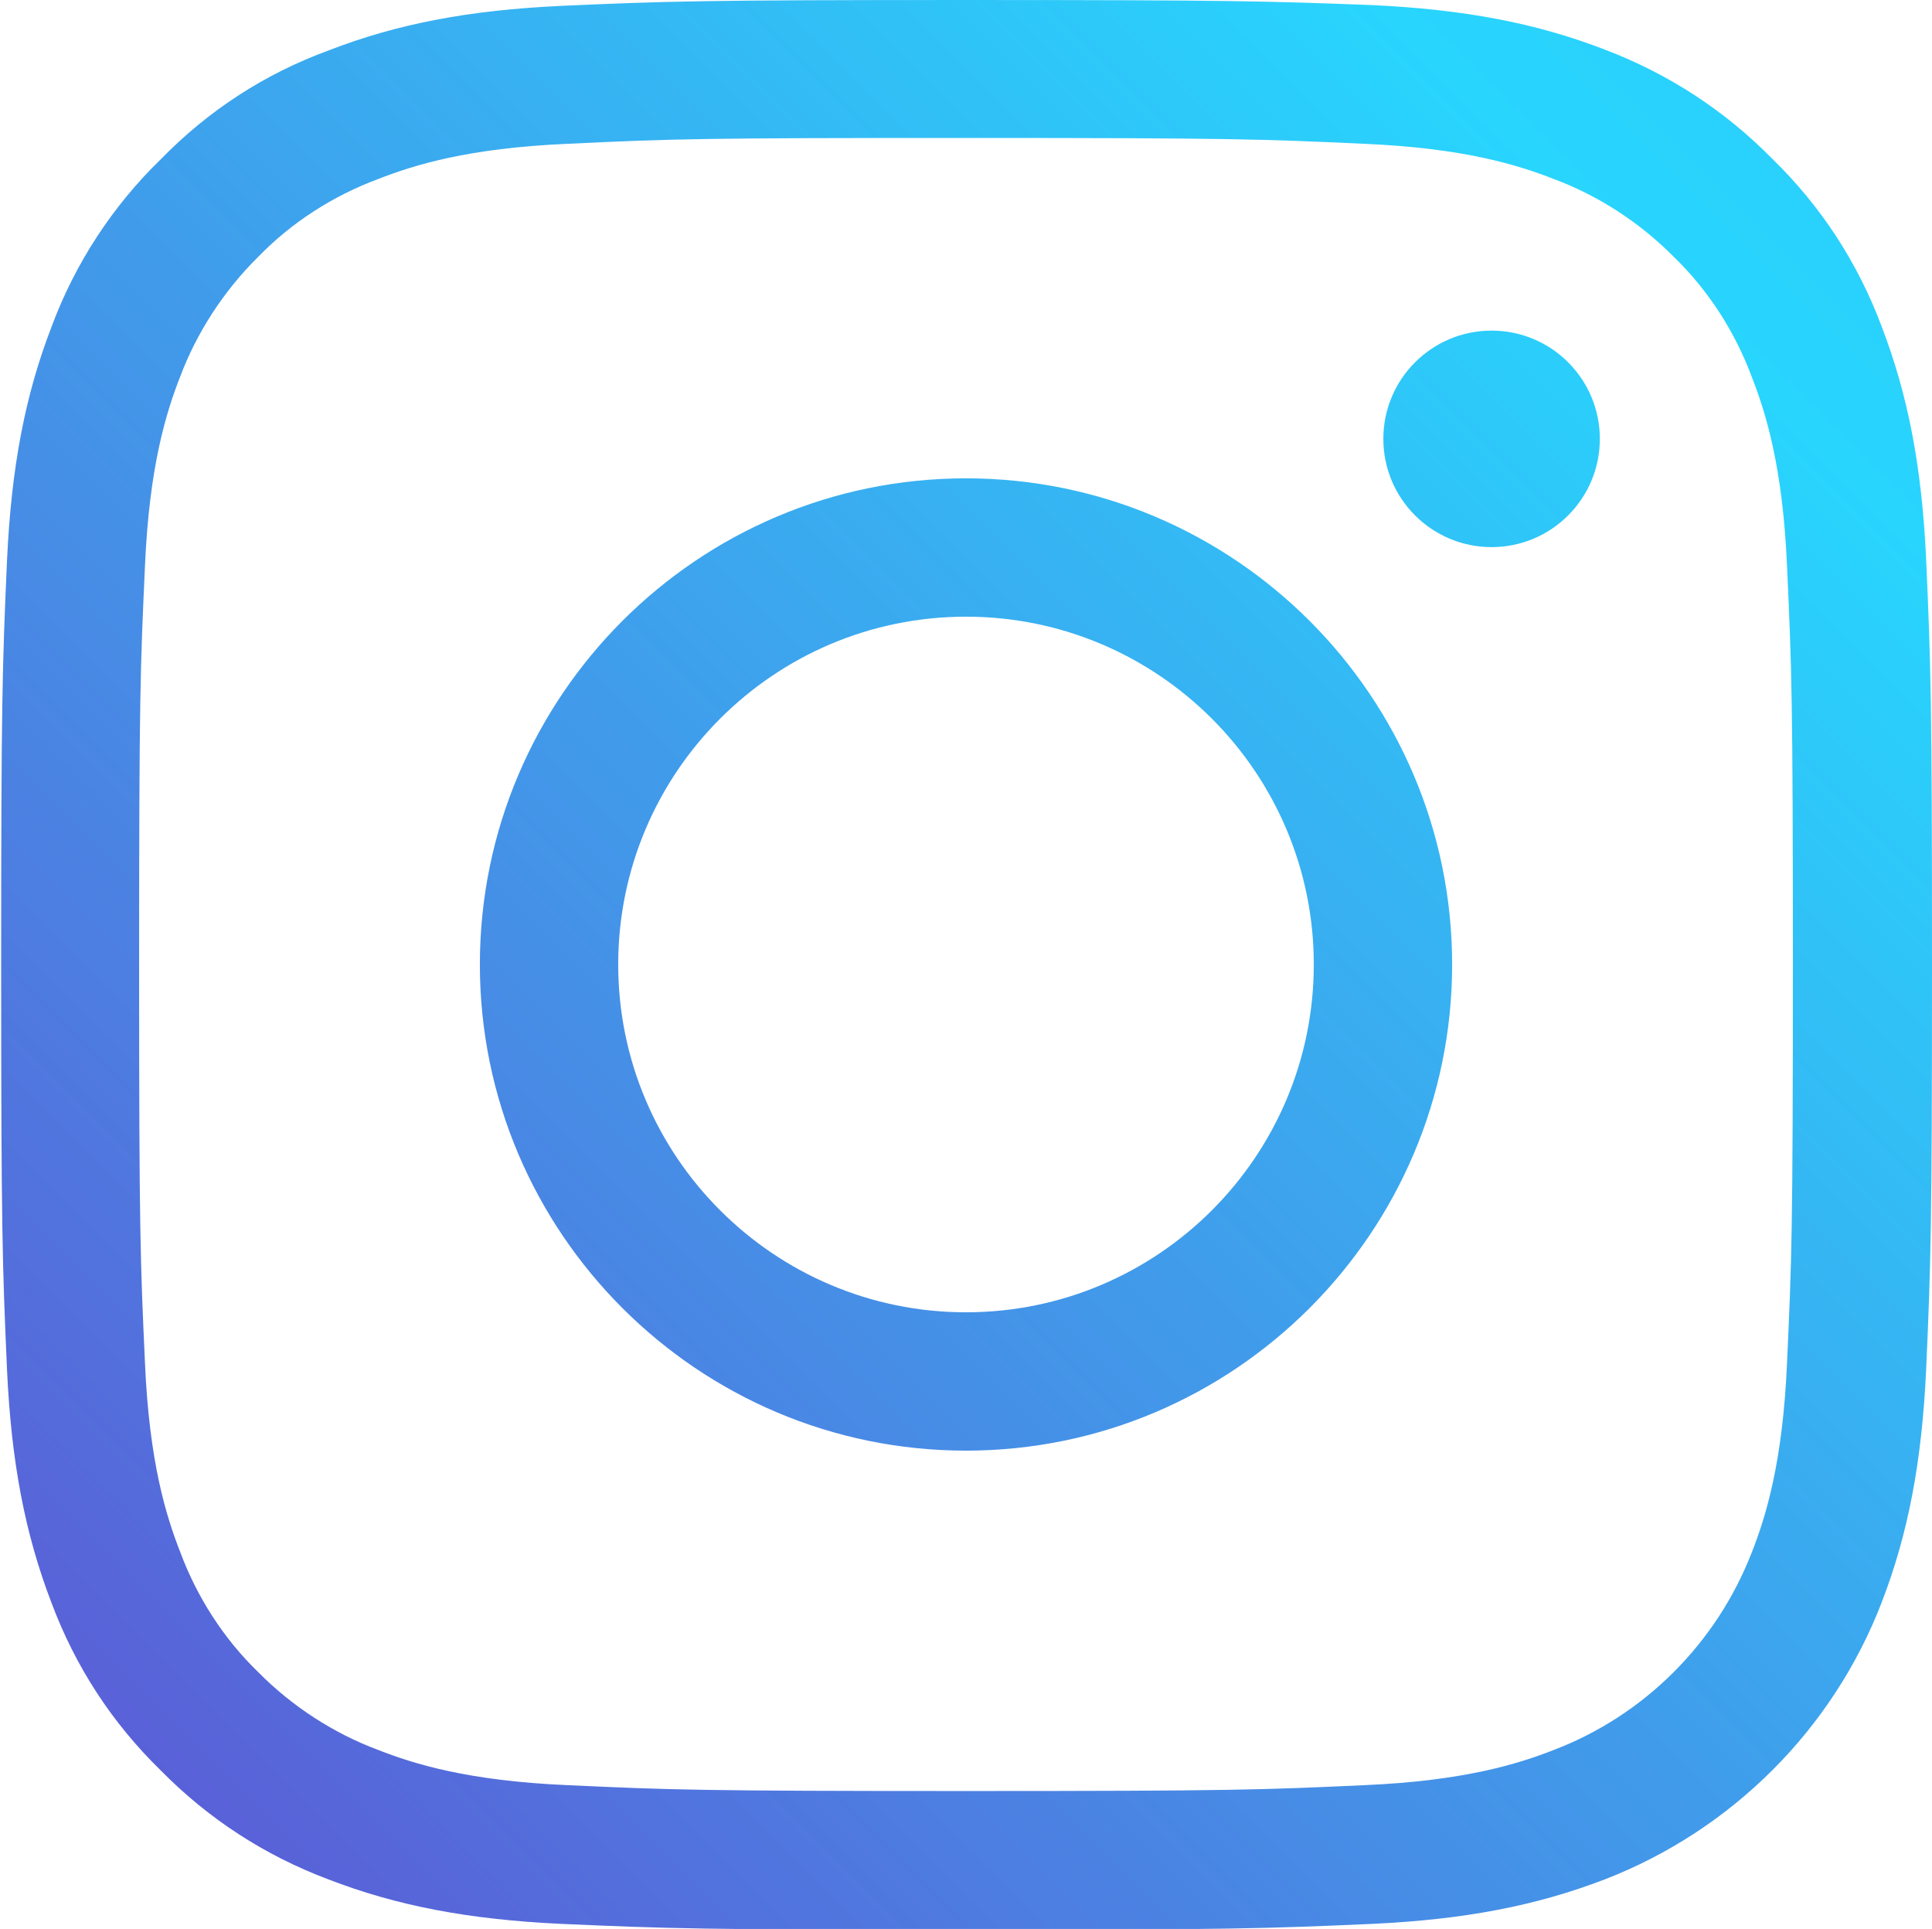 <?xml version="1.0" encoding="utf-8"?>
<!-- Generator: Adobe Illustrator 22.1.0, SVG Export Plug-In . SVG Version: 6.00 Build 0)  -->
<svg version="1.1" id="Layer_1" xmlns="http://www.w3.org/2000/svg" xmlns:xlink="http://www.w3.org/1999/xlink" x="0px" y="0px"
	 viewBox="0 0 494.4 493.6" style="enable-background:new 0 0 494.4 493.6;" xml:space="preserve">
<style type="text/css">
	.st0{fill:url(#SVGID_1_);}
</style>
<linearGradient id="SVGID_1_" gradientUnits="userSpaceOnUse" x1="34.301" y1="459.901" x2="455.321" y2="38.881">
	<stop  offset="0" style="stop-color:#5A5FD7"/>
	<stop  offset="0.923" style="stop-color:#28D5FD"/>
	<stop  offset="1" style="stop-color:#29D1FC"/>
</linearGradient>
<path class="st0" d="M41.2,40.7L41.2,40.7c-12.3,11.9-22,26.7-28,42.9c-6.8,17.6-10.3,36-11.4,59.7c-1.2,27-1.5,36-1.5,103.6
	s0.3,76.6,1.5,103.7c1.1,23.6,4.6,41.9,11.4,59.6c6.1,16.3,15.5,30.7,27.9,42.8c12.3,12.5,26.7,21.8,42.9,27.9
	c17.6,6.8,36,10.3,59.7,11.4c27.1,1.2,36.1,1.5,103.7,1.5s76.5-0.3,103.7-1.5c23.6-1.1,41.9-4.6,59.6-11.4
	c32.5-12.6,58.3-38.4,70.8-70.8c6.8-17.6,10.3-36,11.4-59.6c1.2-27.1,1.5-36.1,1.5-103.7s-0.3-76.6-1.5-103.7
	c-1.1-23.6-4.6-41.9-11.4-59.6c-6.1-16.3-15.5-30.7-27.9-42.8c-12.2-12.4-26.6-21.8-42.9-28c-17.6-6.8-36-10.3-59.6-11.4
	c-26.8-1-35-1.3-103.8-1.3c-67.6,0-76.6,0.3-103.7,1.5c-23.6,1.1-42,4.6-59.5,11.4C67.7,18.9,53.3,28.3,41.2,40.7z M145.2,36.8
	c26.9-1.3,35.2-1.5,102-1.5c68.7,0,75.7,0.3,102,1.5c25.4,1.1,39.2,5.4,48.4,9c11.3,4.2,22,11.1,30.7,19.9
	c8.8,8.5,15.7,19.2,20,30.8c3.6,9.2,7.9,23,9,48.3c1.2,26.3,1.5,33.4,1.5,102c0,68.7-0.3,75.7-1.5,102c-1.1,25.4-5.4,39.2-9,48.4
	c-9,23.2-27.4,41.7-50.7,50.6c-9.2,3.6-23,7.9-48.4,9c-26.3,1.2-33.4,1.5-102,1.5c-68.7,0-75.7-0.3-102-1.5
	c-25.4-1.1-39.2-5.4-48.4-9c-11.3-4.2-22-11.1-30.7-19.9c-8.8-8.5-15.7-19.2-20-30.8c-3.6-9.2-7.9-23-9-48.3
	c-1.2-26.3-1.5-33.4-1.5-102c0-68.7,0.3-75.7,1.5-102c1.1-25.4,5.4-39.2,9-48.4C50.3,85.2,57.2,74.5,66,65.8
	c8.5-8.8,19.2-15.7,30.8-20C106,42.2,119.8,37.9,145.2,36.8z M247.2,122.4c-68.6,0-124.4,55.8-124.4,124.4s55.8,124.4,124.4,124.4
	s124.4-55.8,124.4-124.4S315.8,122.4,247.2,122.4z M247.2,335.8c-49.1,0-89-39.9-89-89s39.9-89,89-89s89,39.9,89,89
	S296.3,335.8,247.2,335.8z M409.4,112.3c0,15.3-12.4,27.7-27.7,27.7S354,127.6,354,112.3s12.4-27.7,27.7-27.7S409.4,97,409.4,112.3z
	"/>
</svg>
